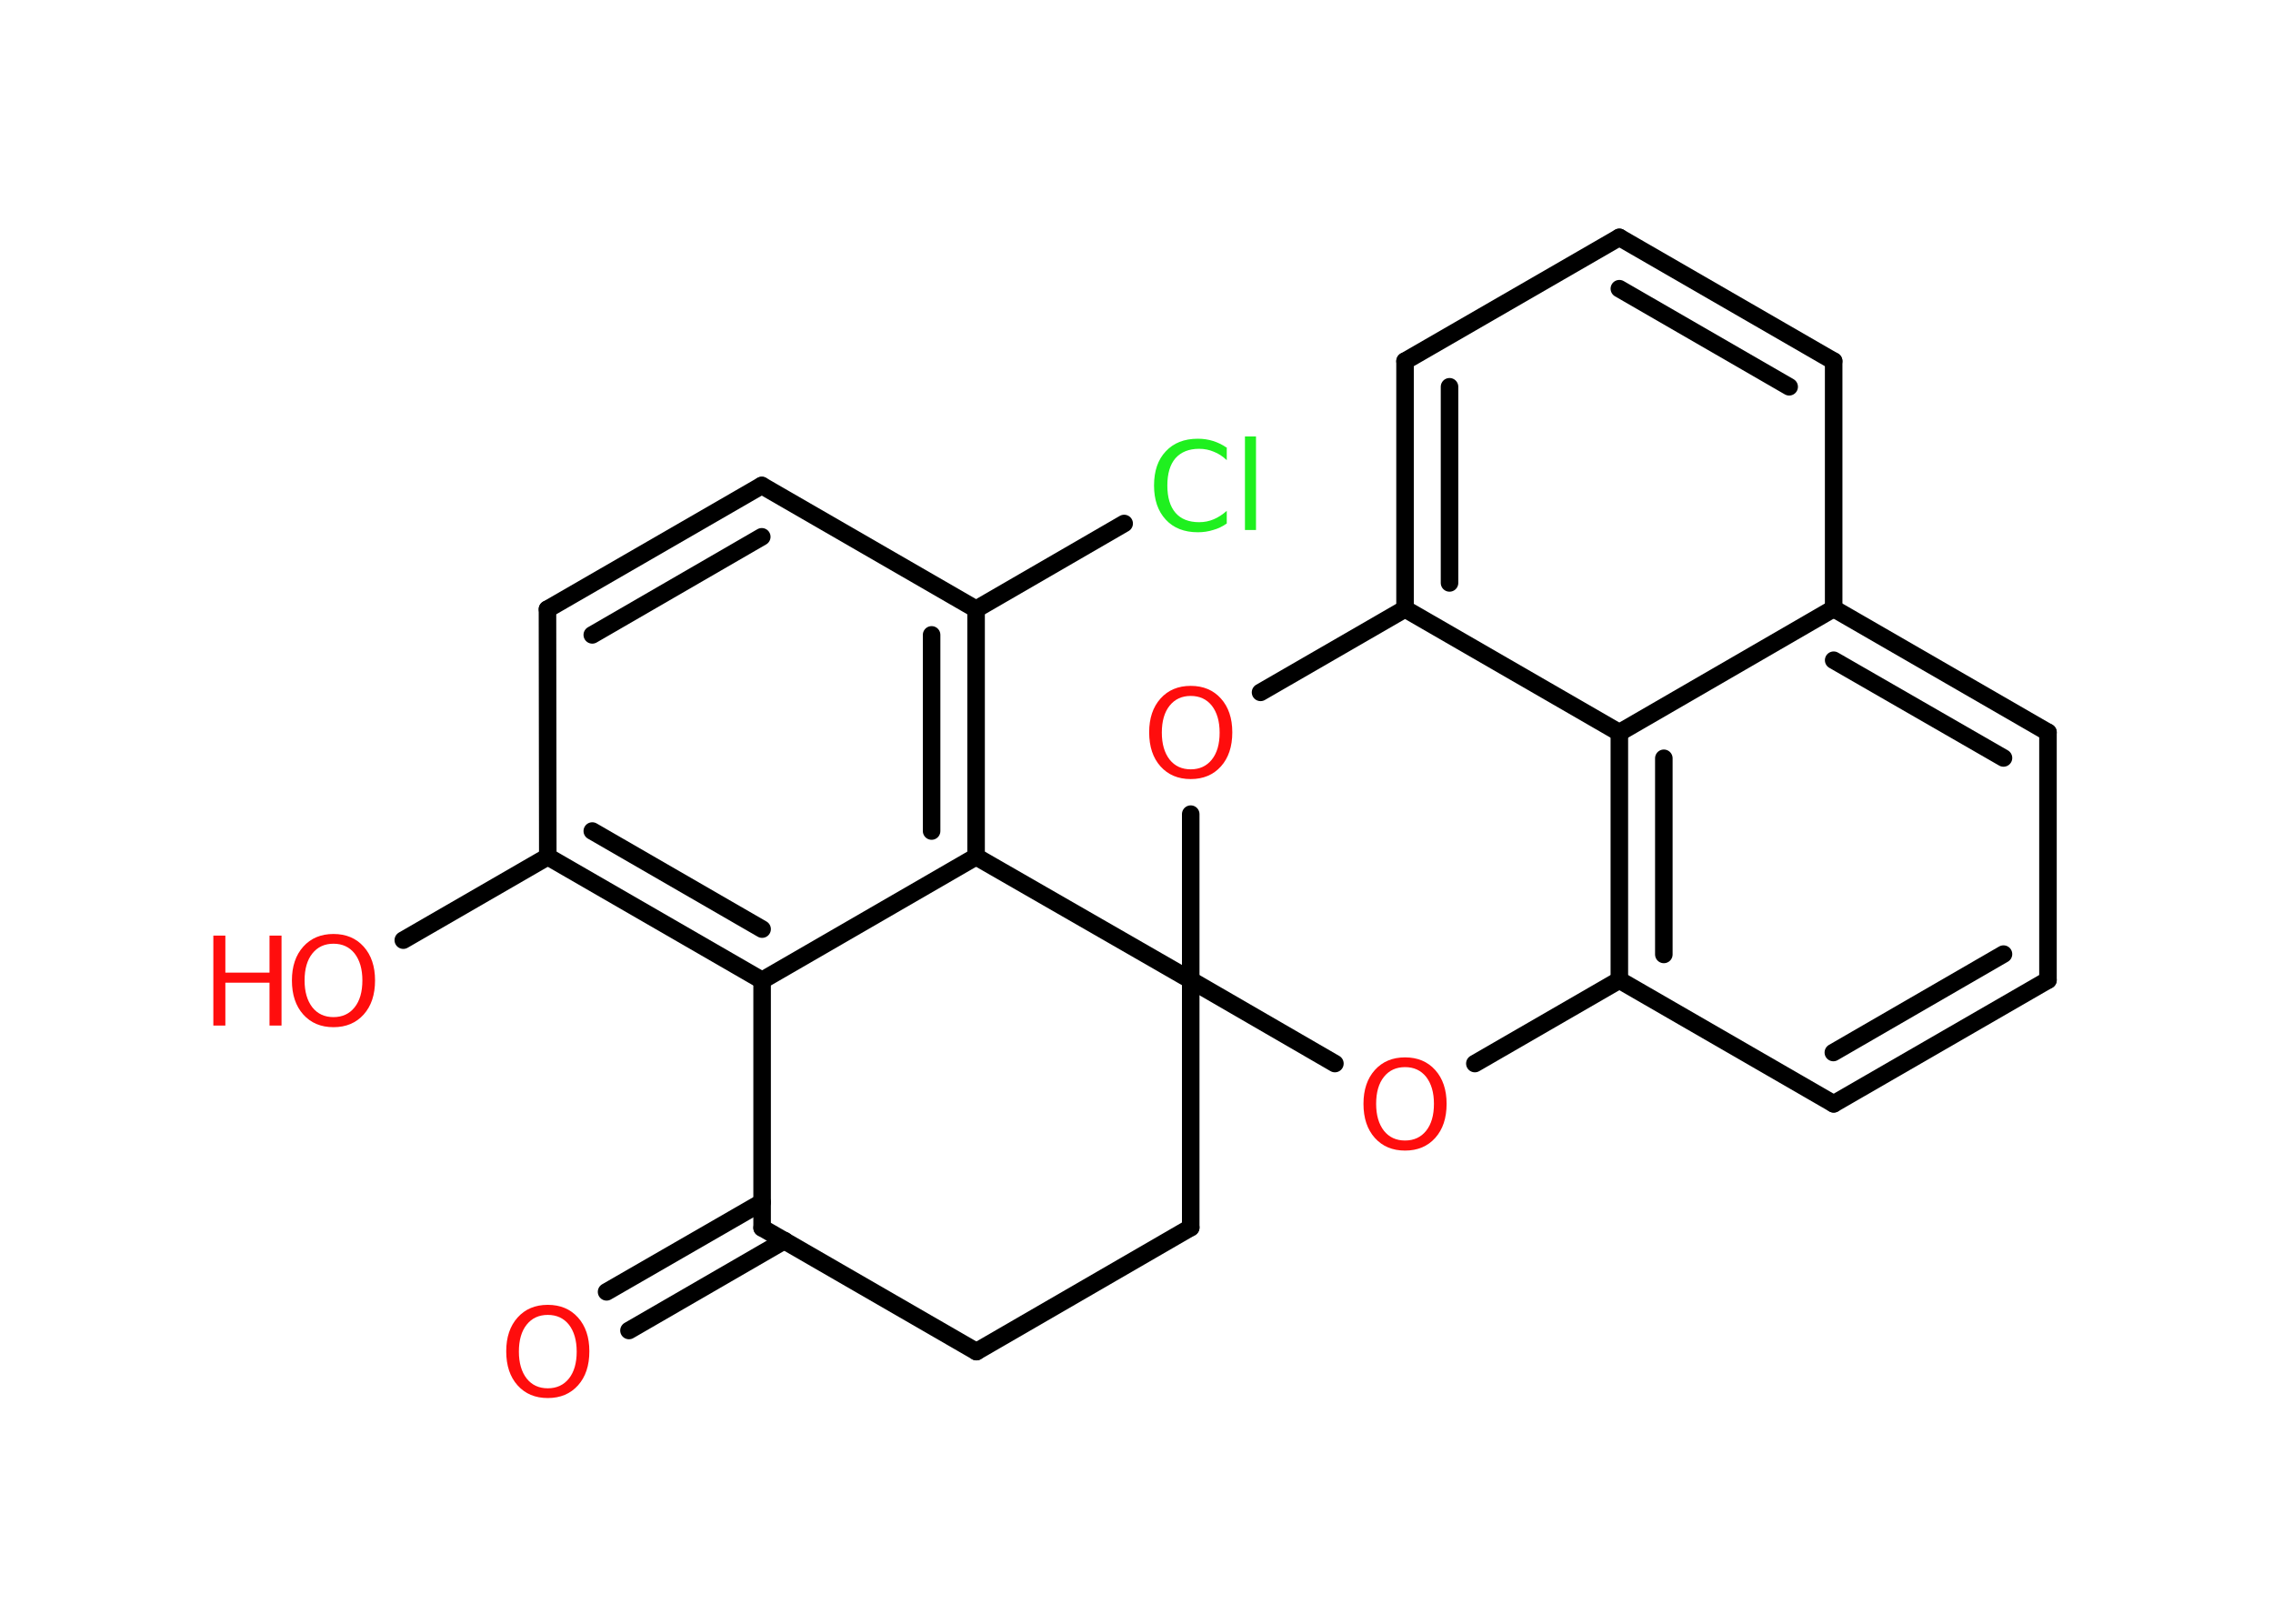 <?xml version='1.0' encoding='UTF-8'?>
<!DOCTYPE svg PUBLIC "-//W3C//DTD SVG 1.1//EN" "http://www.w3.org/Graphics/SVG/1.1/DTD/svg11.dtd">
<svg version='1.2' xmlns='http://www.w3.org/2000/svg' xmlns:xlink='http://www.w3.org/1999/xlink' width='70.0mm' height='50.0mm' viewBox='0 0 70.0 50.0'>
  <desc>Generated by the Chemistry Development Kit (http://github.com/cdk)</desc>
  <g stroke-linecap='round' stroke-linejoin='round' stroke='#000000' stroke-width='.54' fill='#FF0D0D'>
    <rect x='.0' y='.0' width='70.0' height='50.0' fill='#FFFFFF' stroke='none'/>
    <g id='mol1' class='mol'>
      <g id='mol1bnd1' class='bond'>
        <line x1='18.68' y1='39.78' x2='23.47' y2='37.02'/>
        <line x1='19.37' y1='40.97' x2='24.16' y2='38.2'/>
      </g>
      <line id='mol1bnd2' class='bond' x1='23.47' y1='37.81' x2='30.07' y2='41.62'/>
      <line id='mol1bnd3' class='bond' x1='30.07' y1='41.62' x2='36.67' y2='37.8'/>
      <line id='mol1bnd4' class='bond' x1='36.67' y1='37.8' x2='36.67' y2='30.18'/>
      <line id='mol1bnd5' class='bond' x1='36.67' y1='30.18' x2='36.67' y2='25.07'/>
      <line id='mol1bnd6' class='bond' x1='38.82' y1='21.32' x2='43.27' y2='18.75'/>
      <g id='mol1bnd7' class='bond'>
        <line x1='43.27' y1='11.12' x2='43.27' y2='18.75'/>
        <line x1='44.64' y1='11.91' x2='44.64' y2='17.95'/>
      </g>
      <line id='mol1bnd8' class='bond' x1='43.27' y1='11.12' x2='49.87' y2='7.31'/>
      <g id='mol1bnd9' class='bond'>
        <line x1='56.47' y1='11.12' x2='49.87' y2='7.31'/>
        <line x1='55.1' y1='11.91' x2='49.87' y2='8.89'/>
      </g>
      <line id='mol1bnd10' class='bond' x1='56.47' y1='11.12' x2='56.47' y2='18.74'/>
      <g id='mol1bnd11' class='bond'>
        <line x1='63.07' y1='22.55' x2='56.47' y2='18.74'/>
        <line x1='61.7' y1='23.34' x2='56.47' y2='20.33'/>
      </g>
      <line id='mol1bnd12' class='bond' x1='63.07' y1='22.55' x2='63.07' y2='30.18'/>
      <g id='mol1bnd13' class='bond'>
        <line x1='56.47' y1='33.99' x2='63.07' y2='30.18'/>
        <line x1='56.46' y1='32.41' x2='61.7' y2='29.38'/>
      </g>
      <line id='mol1bnd14' class='bond' x1='56.47' y1='33.99' x2='49.87' y2='30.18'/>
      <g id='mol1bnd15' class='bond'>
        <line x1='49.87' y1='22.56' x2='49.87' y2='30.18'/>
        <line x1='51.24' y1='23.35' x2='51.24' y2='29.39'/>
      </g>
      <line id='mol1bnd16' class='bond' x1='43.27' y1='18.75' x2='49.87' y2='22.56'/>
      <line id='mol1bnd17' class='bond' x1='56.47' y1='18.74' x2='49.87' y2='22.56'/>
      <line id='mol1bnd18' class='bond' x1='49.87' y1='30.18' x2='45.42' y2='32.75'/>
      <line id='mol1bnd19' class='bond' x1='36.67' y1='30.18' x2='41.11' y2='32.75'/>
      <line id='mol1bnd20' class='bond' x1='36.67' y1='30.18' x2='30.06' y2='26.38'/>
      <g id='mol1bnd21' class='bond'>
        <line x1='30.06' y1='26.38' x2='30.06' y2='18.76'/>
        <line x1='28.69' y1='25.59' x2='28.69' y2='19.55'/>
      </g>
      <line id='mol1bnd22' class='bond' x1='30.06' y1='18.76' x2='34.62' y2='16.12'/>
      <line id='mol1bnd23' class='bond' x1='30.06' y1='18.76' x2='23.46' y2='14.95'/>
      <g id='mol1bnd24' class='bond'>
        <line x1='23.46' y1='14.95' x2='16.86' y2='18.76'/>
        <line x1='23.46' y1='16.53' x2='18.24' y2='19.55'/>
      </g>
      <line id='mol1bnd25' class='bond' x1='16.86' y1='18.76' x2='16.87' y2='26.38'/>
      <line id='mol1bnd26' class='bond' x1='16.87' y1='26.38' x2='12.42' y2='28.95'/>
      <g id='mol1bnd27' class='bond'>
        <line x1='16.87' y1='26.38' x2='23.47' y2='30.19'/>
        <line x1='18.24' y1='25.59' x2='23.47' y2='28.61'/>
      </g>
      <line id='mol1bnd28' class='bond' x1='30.06' y1='26.38' x2='23.47' y2='30.19'/>
      <line id='mol1bnd29' class='bond' x1='23.47' y1='37.81' x2='23.47' y2='30.19'/>
      <path id='mol1atm1' class='atom' d='M16.87 40.49q-.41 .0 -.65 .3q-.24 .3 -.24 .83q.0 .52 .24 .83q.24 .3 .65 .3q.41 .0 .65 -.3q.24 -.3 .24 -.83q.0 -.52 -.24 -.83q-.24 -.3 -.65 -.3zM16.87 40.18q.58 .0 .93 .39q.35 .39 .35 1.04q.0 .66 -.35 1.05q-.35 .39 -.93 .39q-.58 .0 -.93 -.39q-.35 -.39 -.35 -1.05q.0 -.65 .35 -1.04q.35 -.39 .93 -.39z' stroke='none'/>
      <path id='mol1atm6' class='atom' d='M36.67 21.43q-.41 .0 -.65 .3q-.24 .3 -.24 .83q.0 .52 .24 .83q.24 .3 .65 .3q.41 .0 .65 -.3q.24 -.3 .24 -.83q.0 -.52 -.24 -.83q-.24 -.3 -.65 -.3zM36.67 21.12q.58 .0 .93 .39q.35 .39 .35 1.04q.0 .66 -.35 1.05q-.35 .39 -.93 .39q-.58 .0 -.93 -.39q-.35 -.39 -.35 -1.05q.0 -.65 .35 -1.04q.35 -.39 .93 -.39z' stroke='none'/>
      <path id='mol1atm17' class='atom' d='M43.27 32.86q-.41 .0 -.65 .3q-.24 .3 -.24 .83q.0 .52 .24 .83q.24 .3 .65 .3q.41 .0 .65 -.3q.24 -.3 .24 -.83q.0 -.52 -.24 -.83q-.24 -.3 -.65 -.3zM43.27 32.56q.58 .0 .93 .39q.35 .39 .35 1.04q.0 .66 -.35 1.05q-.35 .39 -.93 .39q-.58 .0 -.93 -.39q-.35 -.39 -.35 -1.05q.0 -.65 .35 -1.04q.35 -.39 .93 -.39z' stroke='none'/>
      <path id='mol1atm20' class='atom' d='M37.78 13.77v.4q-.19 -.18 -.4 -.26q-.21 -.09 -.45 -.09q-.47 .0 -.73 .29q-.25 .29 -.25 .84q.0 .55 .25 .84q.25 .29 .73 .29q.24 .0 .45 -.09q.21 -.09 .4 -.26v.39q-.2 .14 -.42 .2q-.22 .07 -.47 .07q-.63 .0 -.99 -.39q-.36 -.39 -.36 -1.05q.0 -.67 .36 -1.05q.36 -.39 .99 -.39q.25 .0 .47 .07q.22 .07 .41 .2zM38.34 13.44h.34v2.88h-.34v-2.88z' stroke='none' fill='#1FF01F'/>
      <g id='mol1atm24' class='atom'>
        <path d='M10.27 29.06q-.41 .0 -.65 .3q-.24 .3 -.24 .83q.0 .52 .24 .83q.24 .3 .65 .3q.41 .0 .65 -.3q.24 -.3 .24 -.83q.0 -.52 -.24 -.83q-.24 -.3 -.65 -.3zM10.27 28.76q.58 .0 .93 .39q.35 .39 .35 1.04q.0 .66 -.35 1.05q-.35 .39 -.93 .39q-.58 .0 -.93 -.39q-.35 -.39 -.35 -1.05q.0 -.65 .35 -1.04q.35 -.39 .93 -.39z' stroke='none'/>
        <path d='M6.57 28.81h.37v1.14h1.36v-1.14h.37v2.77h-.37v-1.32h-1.36v1.32h-.37v-2.77z' stroke='none'/>
      </g>
    </g>
  </g>
</svg>
